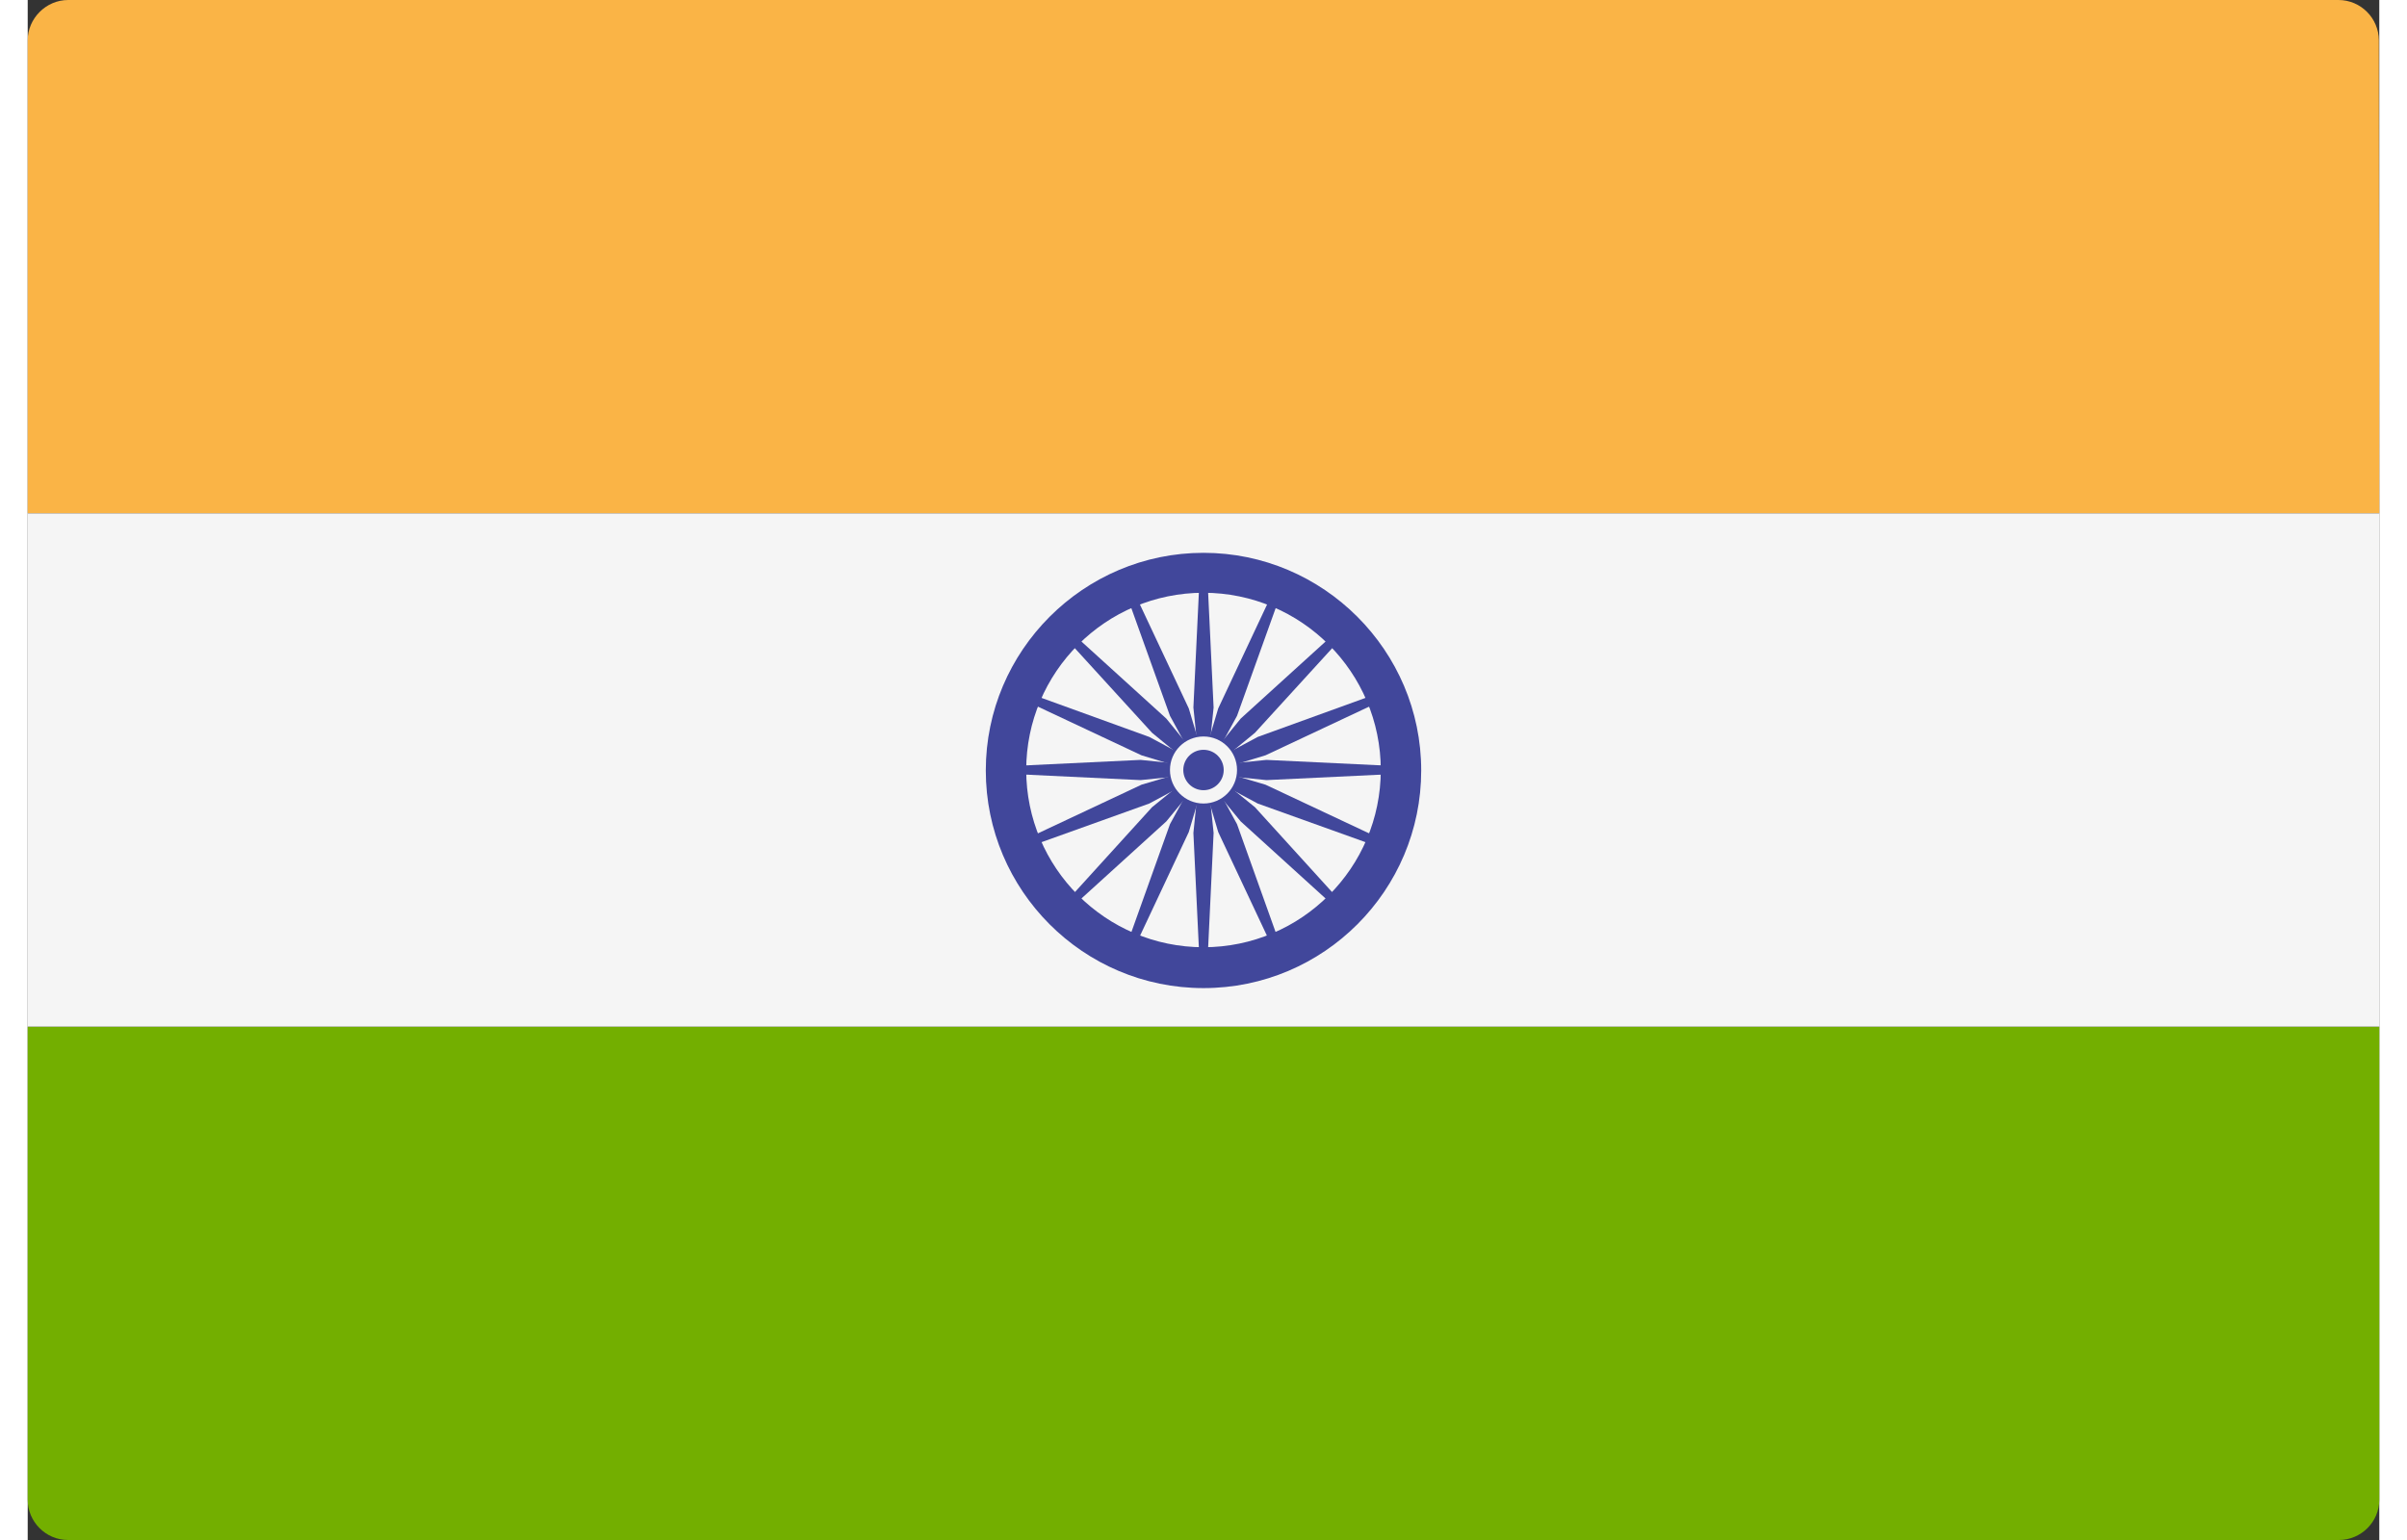 <?xml version="1.0" encoding="utf-8"?>
<!-- Generator: Adobe Illustrator 25.0.0, SVG Export Plug-In . SVG Version: 6.00 Build 0)  -->
<svg version="1.1" id="Layer_1" xmlns="http://www.w3.org/2000/svg" xmlns:xlink="http://www.w3.org/1999/xlink" x="0px" y="0px"
	 viewBox="0 0 512 335.4" style="enable-background:new 0 0 512 335.4;" xml:space="preserve" height="16" width="25">
<rect x="0" y="0" width="512" height="335.4" fill="#333333" stroke="none"/>
<style type="text/css">
	.st0{fill:#FAB446;}
	.st1{fill:#73AF00;}
	.st2{fill:#F5F5F5;}
	.st3{fill:#41479B;}
</style>
<path class="st0" d="M512,111.8H0V8.8C0,4,4,0,8.8,0h494.3c4.9,0,8.8,4,8.8,8.8L512,111.8L512,111.8z"/>
<path class="st1" d="M503.2,335.4H8.8c-4.9,0-8.8-4-8.8-8.8v-103h512v103C512,331.5,508,335.4,503.2,335.4z"/>
<rect y="111.8" class="st2" width="512" height="111.8"/>
<g>
	<path class="st3" d="M256,215.2c-26.2,0-47.4-21.3-47.4-47.4s21.3-47.4,47.4-47.4s47.4,21.3,47.4,47.4S282.2,215.2,256,215.2z
		 M256,129.1c-21.3,0-38.6,17.3-38.6,38.6s17.3,38.6,38.6,38.6s38.6-17.3,38.6-38.6S277.3,129.1,256,129.1z"/>
	<circle class="st3" cx="256" cy="167.7" r="5.4"/>
	<polygon class="st3" points="256,168.5 242.3,169.9 213,168.5 213,166.9 242.3,165.5 256,166.9 	"/>
	<polygon class="st3" points="256,168.5 269.7,169.9 299,168.5 299,166.9 269.7,165.5 256,166.9 	"/>
	<polygon class="st3" points="255.2,167.7 253.8,154.1 255.2,124.7 256.8,124.7 258.2,154.1 256.8,167.7 	"/>
	<polygon class="st3" points="255.2,167.7 253.8,181.4 255.2,210.8 256.8,210.8 258.2,181.4 256.8,167.7 	"/>
	<polygon class="st3" points="255.4,168.3 244.8,159.6 225,137.9 226.1,136.7 247.9,156.5 256.6,167.2 	"/>
	<polygon class="st3" points="255.4,168.3 264.1,178.9 285.9,198.7 287,197.6 267.2,175.8 256.6,167.2 	"/>
	<polygon class="st3" points="255.4,167.2 264.1,156.5 285.9,136.7 287,137.9 267.2,159.6 256.6,168.3 	"/>
	<polygon class="st3" points="255.4,167.2 244.8,175.8 225,197.6 226.1,198.7 247.9,178.9 256.6,168.3 	"/>
	<polygon class="st3" points="256.3,168.5 244.2,175 216.6,184.9 215.9,183.4 242.5,170.9 255.7,167 	"/>
	<polygon class="st3" points="256.3,168.5 269.5,164.5 296.1,152 295.4,150.5 267.8,160.5 255.7,167 	"/>
	<polygon class="st3" points="255.3,168 248.7,155.9 238.8,128.3 240.3,127.7 252.8,154.3 256.7,167.4 	"/>
	<polygon class="st3" points="255.3,168 259.2,181.2 271.7,207.8 273.2,207.2 263.3,179.5 256.7,167.4 	"/>
	<polygon class="st3" points="255.7,168.5 242.5,164.5 215.9,152 216.6,150.5 244.2,160.5 256.3,167 	"/>
	<polygon class="st3" points="255.7,168.5 267.8,175 295.4,184.9 296.1,183.4 269.5,170.9 256.3,167 	"/>
	<polygon class="st3" points="255.3,167.4 259.2,154.3 271.7,127.7 273.2,128.3 263.3,155.9 256.7,168 	"/>
	<polygon class="st3" points="255.3,167.4 248.7,179.5 238.8,207.2 240.3,207.8 252.8,181.2 256.7,168 	"/>
</g>
<circle class="st2" cx="256" cy="167.7" r="7.3"/>
<circle class="st3" cx="256" cy="167.7" r="4.4"/>
</svg>
